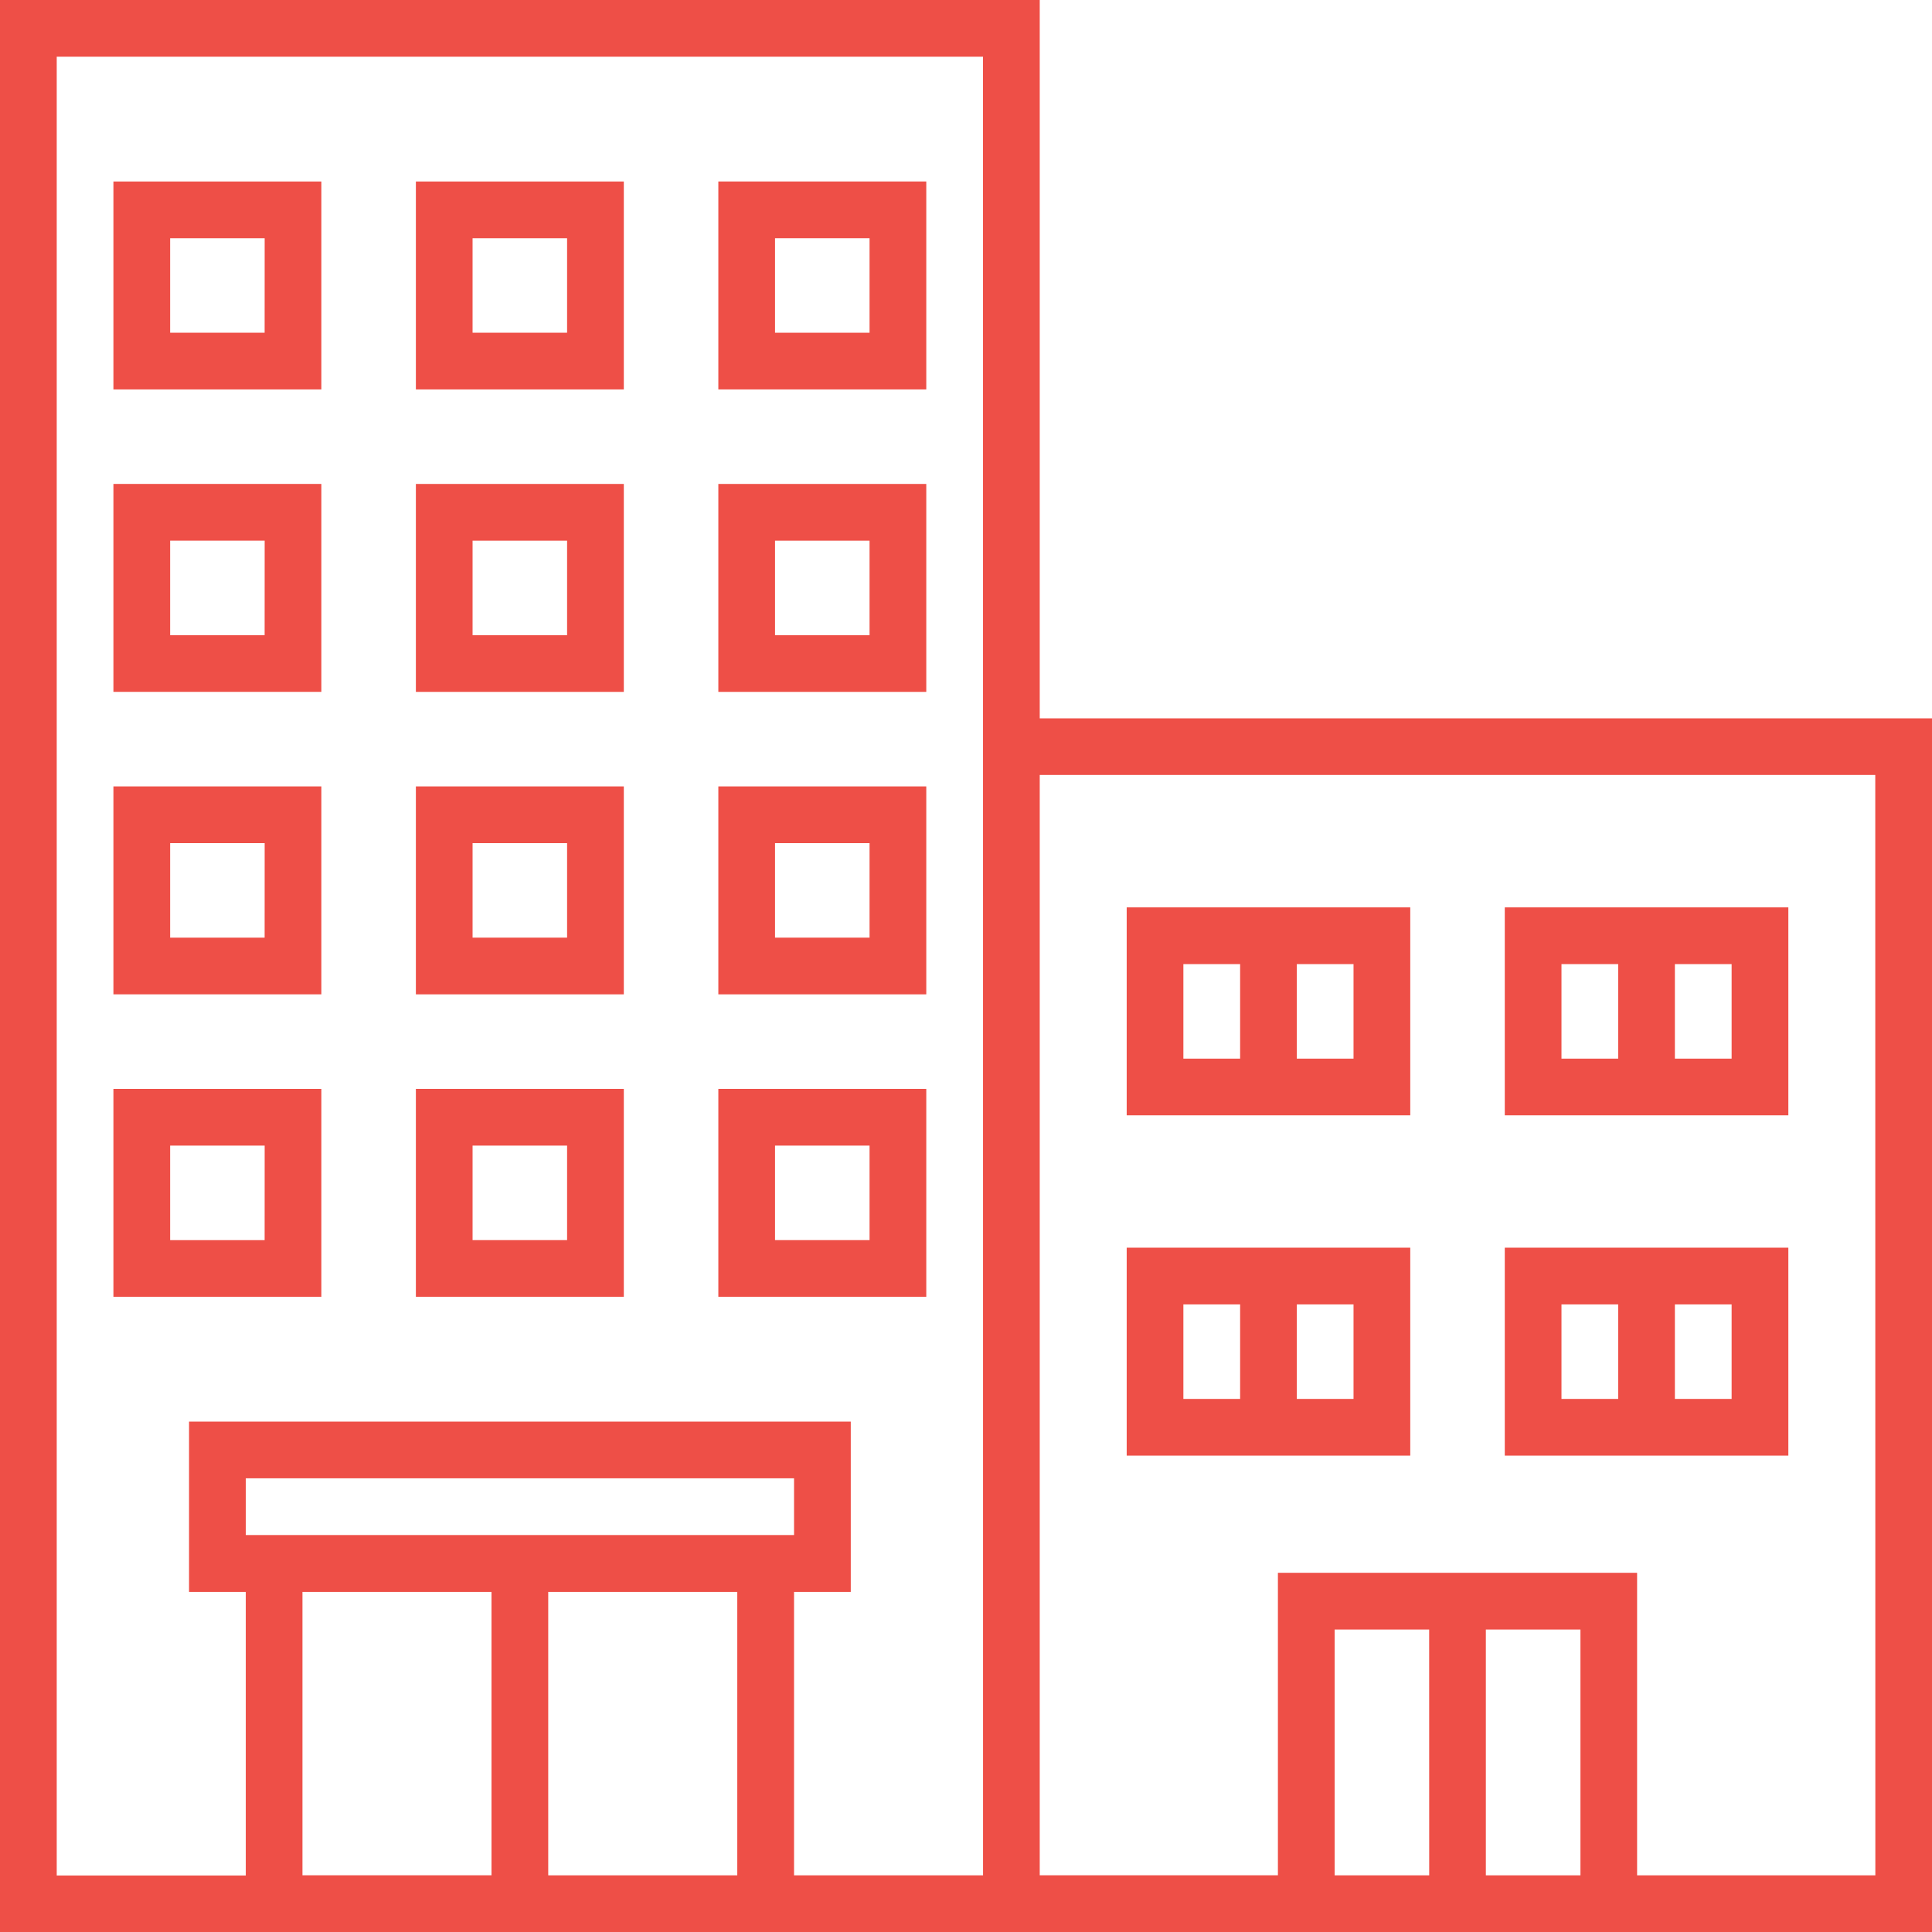 <svg id="Outline_00000087406118712682306200000006429406981682288575_" xmlns="http://www.w3.org/2000/svg" width="50.609" height="50.609" viewBox="0 0 50.609 50.609">
  <path id="Trazado_913558" data-name="Trazado 913558" d="M27.236,18.817V0H0V50.609H50.609V18.817ZM12.875,49.123H7.923V41.7h4.952ZM6.438,40.21V38.724H20.8V40.21Zm12.875,8.914H14.361V41.7h4.952Zm6.438,0H20.8V41.7h1.486V37.239H4.952V41.7H6.438v7.428H1.486V1.486H25.75Zm11.687,0H34.961V42.686h2.476Zm3.962,0H38.922V42.686H41.4Zm7.725,0H42.884V41.2H33.475v7.923H27.236V20.3H49.123Z" fill="#ee4f47"/>
  <path id="Trazado_913559" data-name="Trazado 913559" d="M305.428,240H298v5.447h7.428Zm-4.457,3.962h-1.486v-2.476h1.486Zm2.971,0h-1.486v-2.476h1.486Z" transform="translate(-268.486 -216.231)" fill="#ee4f47"/>
  <path id="Trazado_913560" data-name="Trazado 913560" d="M405.428,240H398v5.447h7.428Zm-4.457,3.962h-1.486v-2.476h1.486Zm2.971,0h-1.486v-2.476h1.486Z" transform="translate(-358.582 -216.231)" fill="#ee4f47"/>
  <path id="Trazado_913561" data-name="Trazado 913561" d="M305.428,330H298v5.447h7.428Zm-4.457,3.962h-1.486v-2.476h1.486Zm2.971,0h-1.486v-2.476h1.486Z" transform="translate(-268.486 -297.317)" fill="#ee4f47"/>
  <path id="Trazado_913562" data-name="Trazado 913562" d="M405.428,330H398v5.447h7.428Zm-4.457,3.962h-1.486v-2.476h1.486Zm2.971,0h-1.486v-2.476h1.486Z" transform="translate(-358.582 -297.317)" fill="#ee4f47"/>
  <path id="Trazado_913563" data-name="Trazado 913563" d="M35.447,48H30v5.447h5.447Zm-1.486,3.962H31.486V49.486h2.476Z" transform="translate(-27.029 -43.246)" fill="#ee4f47"/>
  <path id="Trazado_913564" data-name="Trazado 913564" d="M195.447,48H190v5.447h5.447Zm-1.486,3.962h-2.476V49.486h2.476Z" transform="translate(-171.183 -43.246)" fill="#ee4f47"/>
  <path id="Trazado_913565" data-name="Trazado 913565" d="M115.447,48H110v5.447h5.447Zm-1.486,3.962h-2.476V49.486h2.476Z" transform="translate(-99.106 -43.246)" fill="#ee4f47"/>
  <path id="Trazado_913566" data-name="Trazado 913566" d="M35.447,128H30v5.447h5.447Zm-1.486,3.962H31.486v-2.476h2.476Z" transform="translate(-27.029 -115.323)" fill="#ee4f47"/>
  <path id="Trazado_913567" data-name="Trazado 913567" d="M195.447,128H190v5.447h5.447Zm-1.486,3.962h-2.476v-2.476h2.476Z" transform="translate(-171.183 -115.323)" fill="#ee4f47"/>
  <path id="Trazado_913568" data-name="Trazado 913568" d="M115.447,128H110v5.447h5.447Zm-1.486,3.962h-2.476v-2.476h2.476Z" transform="translate(-99.106 -115.323)" fill="#ee4f47"/>
  <path id="Trazado_913569" data-name="Trazado 913569" d="M35.447,208H30v5.447h5.447Zm-1.486,3.962H31.486v-2.476h2.476Z" transform="translate(-27.029 -187.4)" fill="#ee4f47"/>
  <path id="Trazado_913570" data-name="Trazado 913570" d="M195.447,208H190v5.447h5.447Zm-1.486,3.962h-2.476v-2.476h2.476Z" transform="translate(-171.183 -187.4)" fill="#ee4f47"/>
  <path id="Trazado_913571" data-name="Trazado 913571" d="M115.447,208H110v5.447h5.447Zm-1.486,3.962h-2.476v-2.476h2.476Z" transform="translate(-99.106 -187.4)" fill="#ee4f47"/>
  <path id="Trazado_913572" data-name="Trazado 913572" d="M35.447,288H30v5.447h5.447Zm-1.486,3.962H31.486v-2.476h2.476Z" transform="translate(-27.029 -259.477)" fill="#ee4f47"/>
  <path id="Trazado_913573" data-name="Trazado 913573" d="M195.447,288H190v5.447h5.447Zm-1.486,3.962h-2.476v-2.476h2.476Z" transform="translate(-171.183 -259.477)" fill="#ee4f47"/>
  <path id="Trazado_913574" data-name="Trazado 913574" d="M115.447,288H110v5.447h5.447Zm-1.486,3.962h-2.476v-2.476h2.476Z" transform="translate(-99.106 -259.477)" fill="#ee4f47"/>
</svg>

